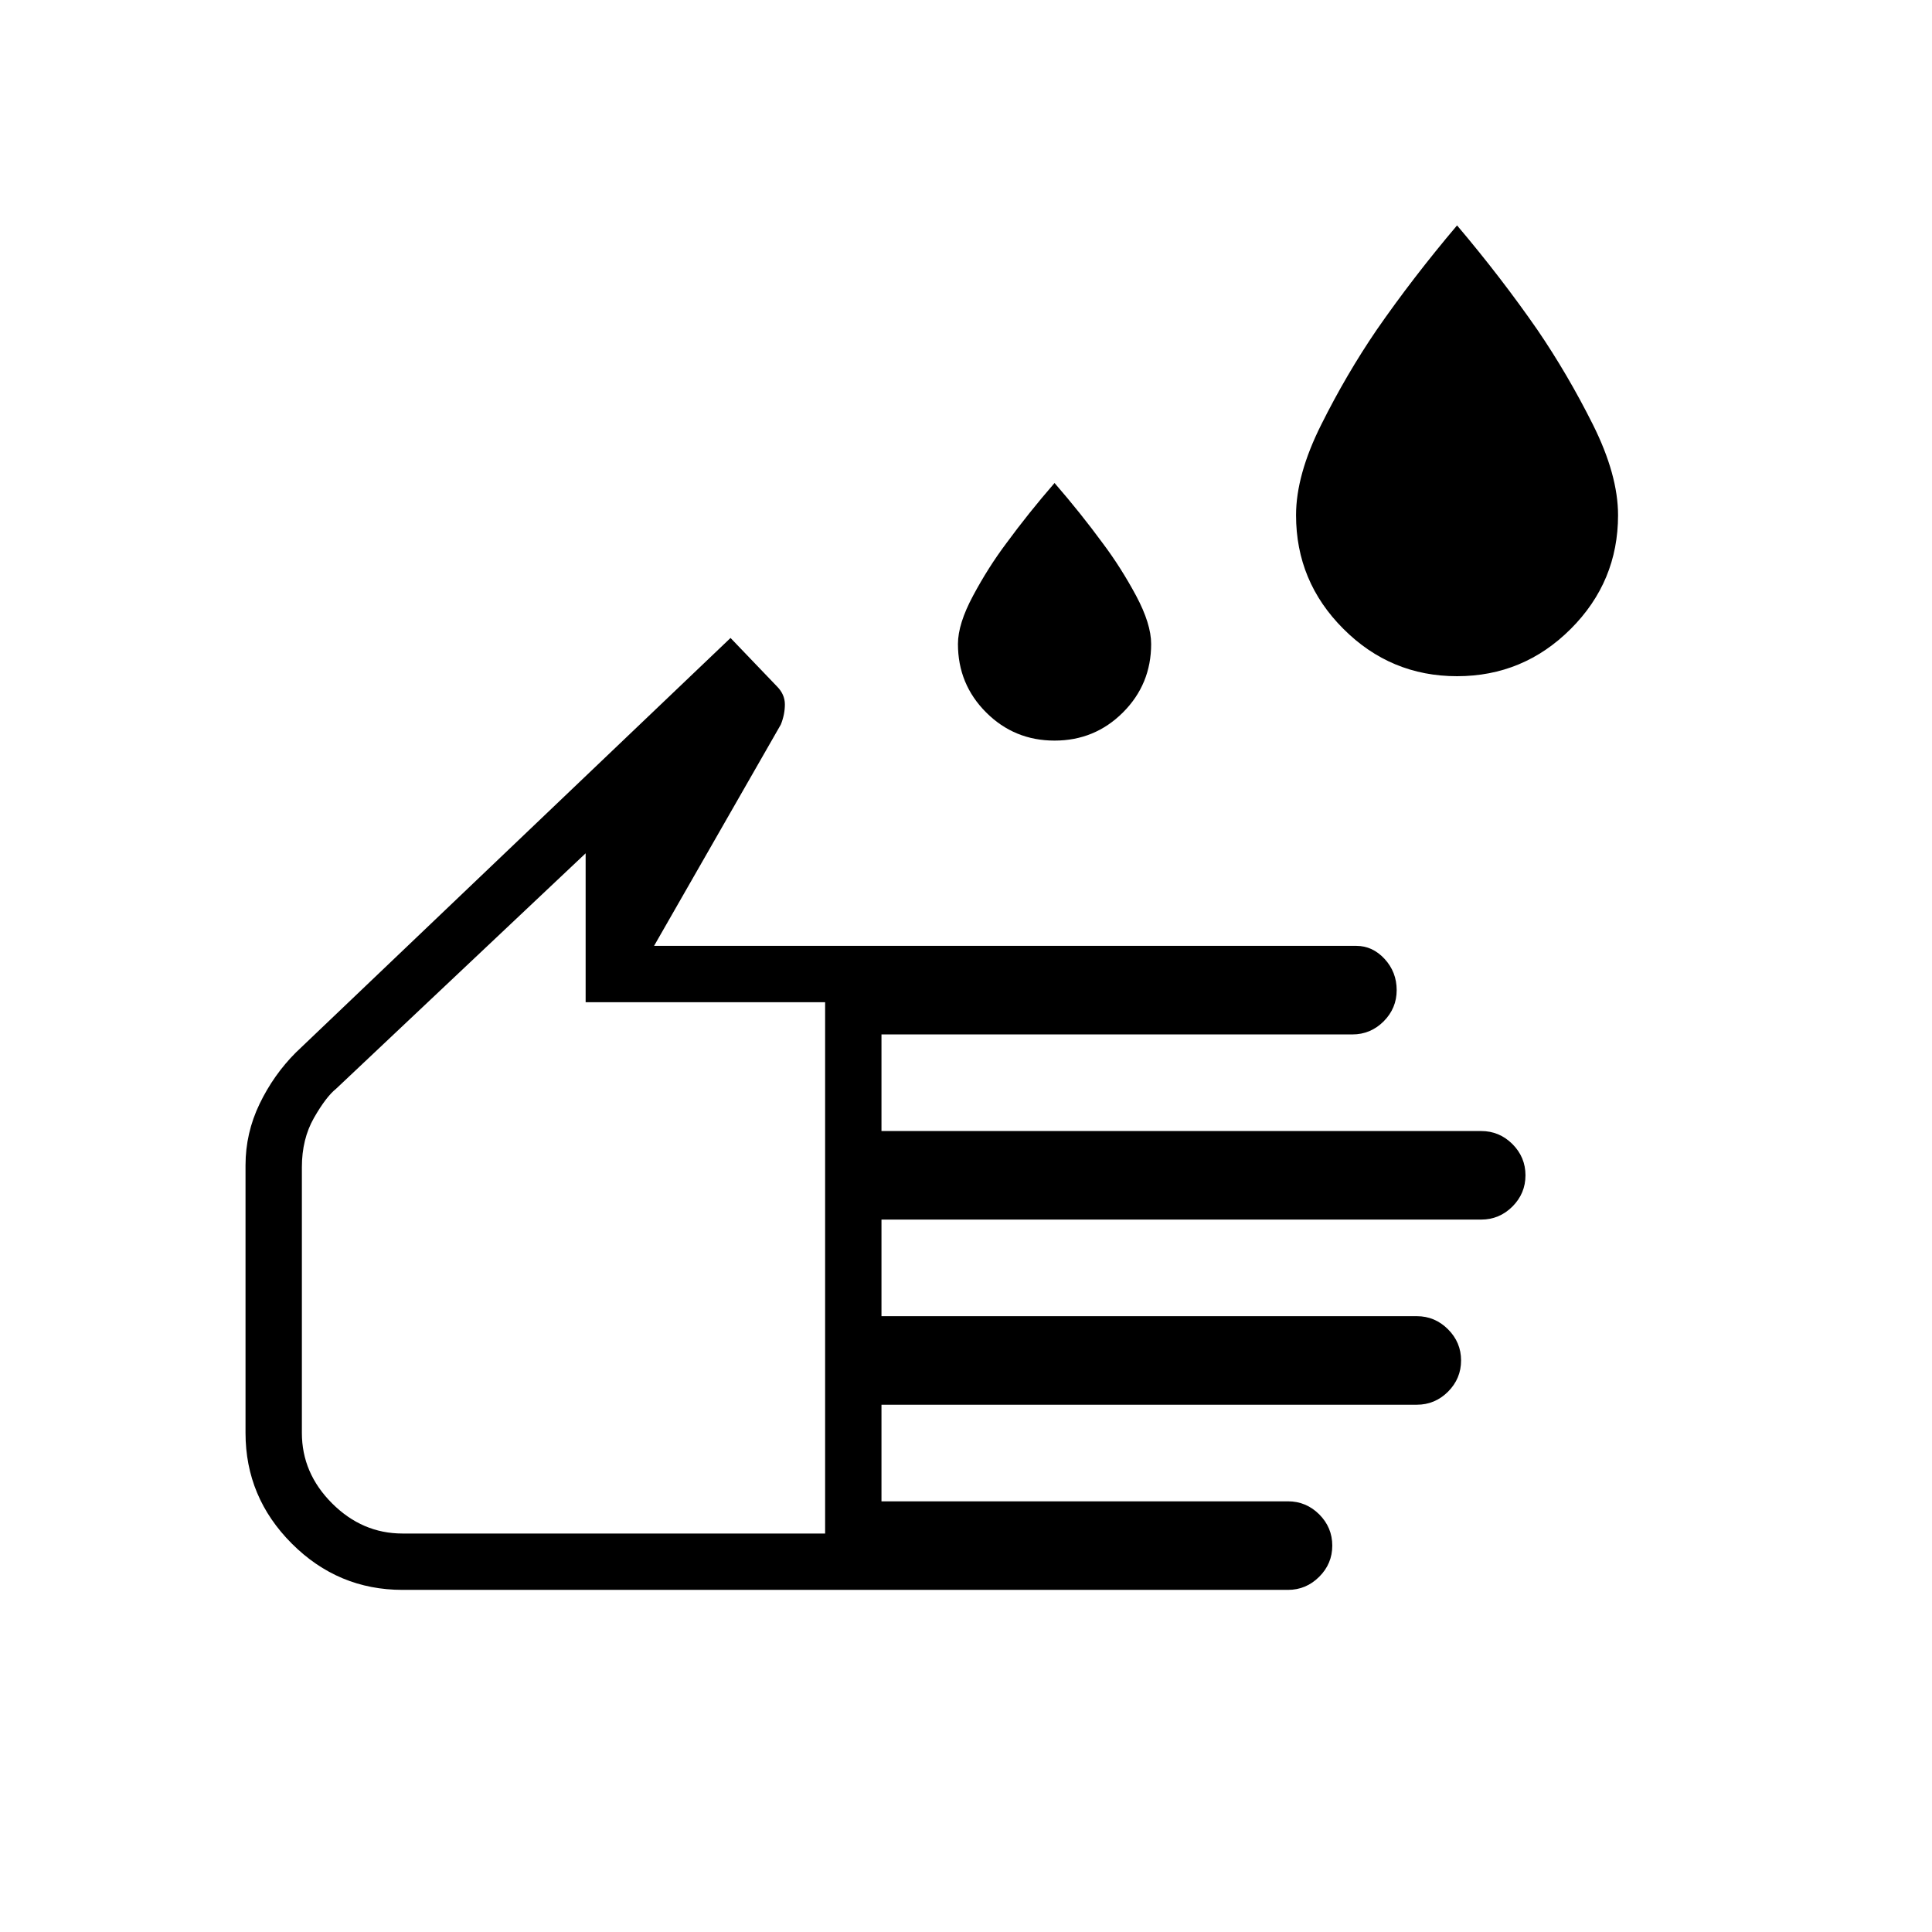 <svg xmlns="http://www.w3.org/2000/svg" height="24" width="24"><path d="M18.1 8.4q-.825 0-1.412-.588Q16.1 7.225 16.1 6.4q0-.5.313-1.125.312-.625.687-1.175.45-.65 1-1.3.55.65 1 1.3.375.55.688 1.175.312.625.312 1.125 0 .825-.587 1.412-.588.588-1.413.588Zm-5 .8q-.5 0-.85-.35T11.9 8q0-.25.188-.6.187-.35.412-.65.275-.375.6-.75.325.375.6.75.225.3.413.65.187.35.187.6 0 .5-.35.85t-.85.35ZM5 19.75q-.8 0-1.375-.575T3.05 17.8v-3.325q0-.4.175-.763.175-.362.45-.637l5.4-5.15.575.6q.1.1.1.225T9.7 9l-1.575 2.75h8.725q.2 0 .35.162.15.163.15.388t-.162.388q-.163.162-.388.162h-5.85v1.2h7.45q.225 0 .388.162.162.163.162.388t-.162.388q-.163.162-.388.162h-7.45v1.2h6.65q.225 0 .388.163.162.162.162.387t-.162.388q-.163.162-.388.162h-6.65v1.2H16q.225 0 .388.162.162.163.162.388t-.162.387q-.163.163-.388.163Zm0-.7h5.25v-6.6H7.275V10.6l-3.1 2.925q-.125.1-.275.362-.15.263-.15.613v3.3q0 .5.375.875T5 19.05Zm2-4.225Z"/></svg>